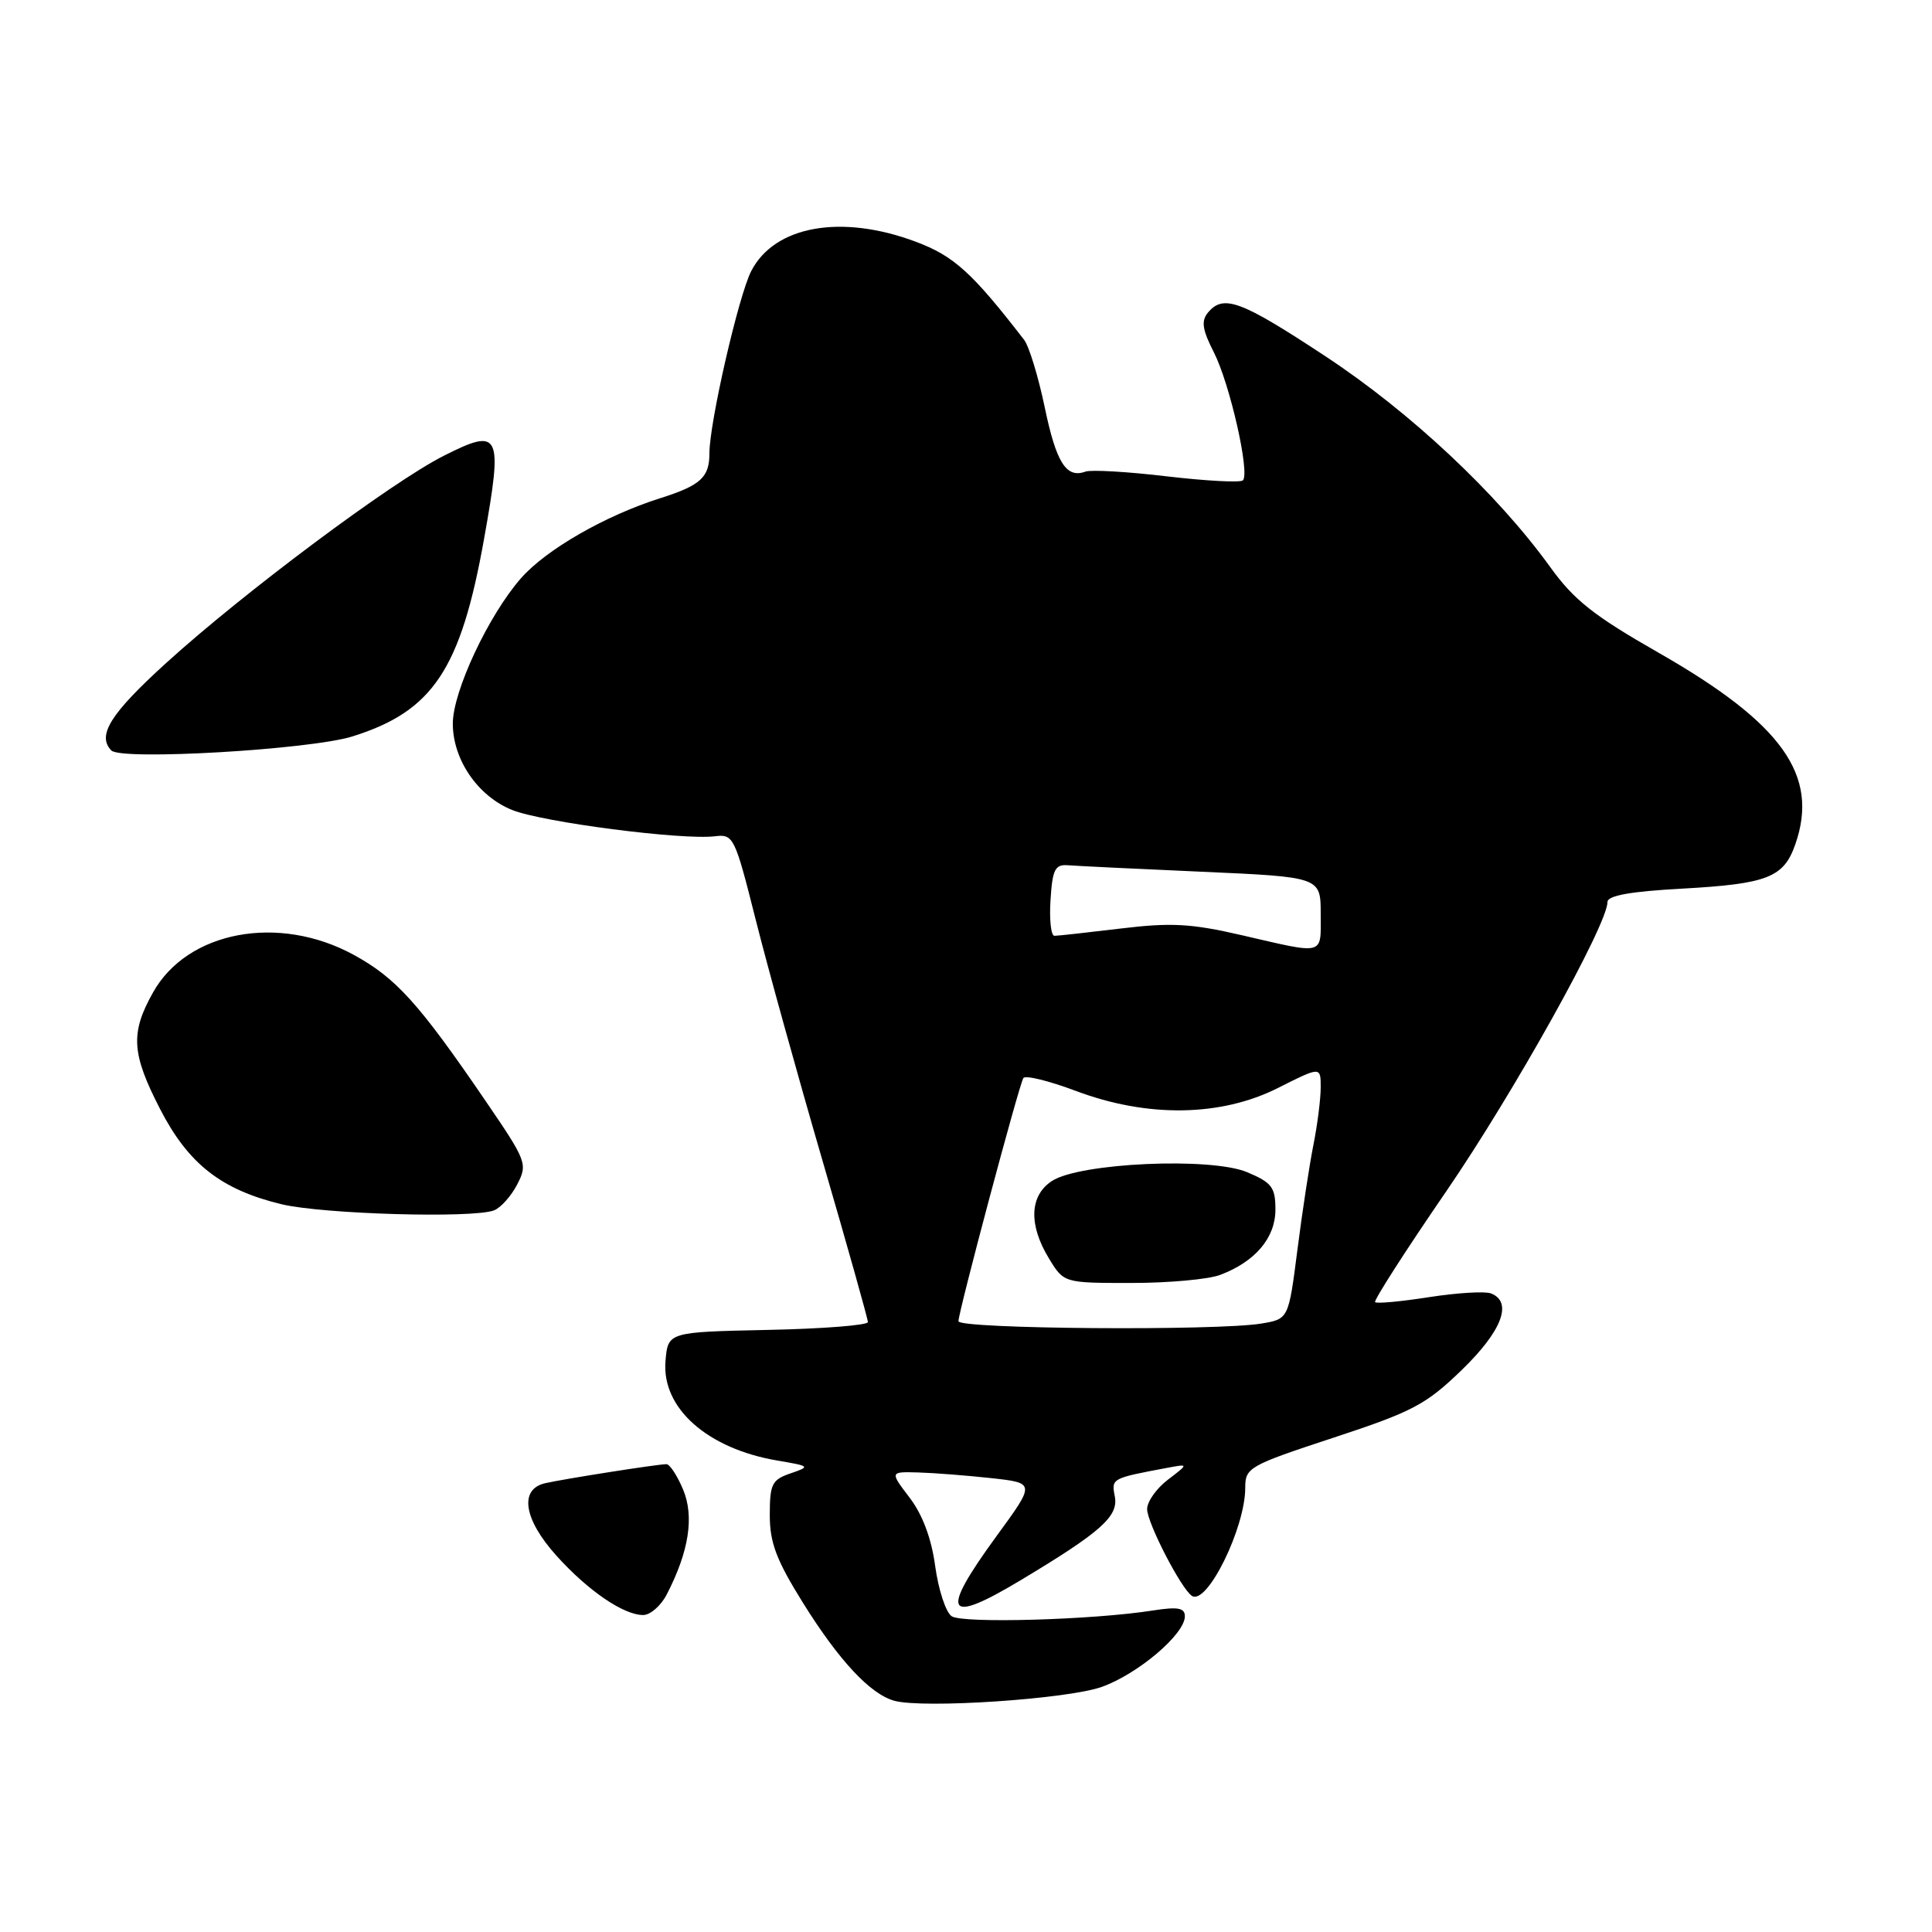 <?xml version="1.0" encoding="UTF-8" standalone="no"?>
<!DOCTYPE svg PUBLIC "-//W3C//DTD SVG 1.1//EN" "http://www.w3.org/Graphics/SVG/1.1/DTD/svg11.dtd" >
<svg xmlns="http://www.w3.org/2000/svg" xmlns:xlink="http://www.w3.org/1999/xlink" version="1.1" viewBox="0 0 256 256">
 <g >
 <path fill="currentColor"
d=" M 146.00 223.52 C 150.80 221.80 157.00 216.54 157.00 214.17 C 157.00 213.05 156.09 212.88 152.75 213.40 C 144.82 214.65 127.53 215.14 126.10 214.16 C 125.32 213.63 124.35 210.65 123.92 207.54 C 123.43 203.87 122.24 200.69 120.53 198.45 C 117.90 195.00 117.90 195.00 121.70 195.11 C 123.79 195.17 128.13 195.51 131.34 195.86 C 137.19 196.50 137.19 196.50 132.09 203.48 C 124.44 213.96 125.25 215.40 135.37 209.31 C 145.89 202.99 148.22 200.92 147.72 198.30 C 147.26 195.88 147.24 195.89 154.75 194.48 C 157.50 193.97 157.50 193.97 154.75 196.07 C 153.24 197.22 152.00 198.97 152.00 199.96 C 152.00 201.80 156.55 210.60 157.95 211.47 C 159.95 212.71 165.00 202.46 165.00 197.15 C 165.00 194.46 165.46 194.20 176.70 190.50 C 187.19 187.05 188.95 186.12 193.70 181.52 C 199.03 176.36 200.49 172.51 197.55 171.38 C 196.76 171.08 193.07 171.30 189.35 171.88 C 185.64 172.46 182.42 172.76 182.21 172.54 C 182.00 172.33 186.23 165.73 191.62 157.88 C 200.55 144.86 213.00 122.53 213.00 119.52 C 213.00 118.67 216.02 118.12 222.88 117.75 C 234.20 117.12 236.36 116.28 237.89 111.87 C 241.08 102.74 236.17 95.86 219.77 86.49 C 211.19 81.59 208.56 79.52 205.39 75.11 C 198.40 65.42 186.91 54.64 175.60 47.19 C 164.40 39.81 162.11 38.96 160.06 41.42 C 159.14 42.54 159.31 43.68 160.85 46.70 C 162.96 50.85 165.65 62.69 164.69 63.65 C 164.36 63.97 159.84 63.73 154.63 63.12 C 149.42 62.50 144.56 62.22 143.83 62.49 C 141.29 63.42 139.96 61.32 138.43 53.96 C 137.58 49.89 136.35 45.87 135.70 45.03 C 128.81 36.11 126.39 33.91 121.32 32.02 C 111.48 28.34 102.65 29.91 99.55 35.90 C 97.87 39.15 94.00 56.01 94.00 60.08 C 94.00 63.26 92.84 64.31 87.50 66.01 C 80.19 68.32 72.37 72.82 69.04 76.61 C 64.74 81.51 60.00 91.61 60.00 95.88 C 60.00 100.67 63.33 105.51 67.87 107.33 C 71.91 108.95 90.38 111.34 94.73 110.81 C 97.19 110.51 97.37 110.89 100.12 121.81 C 101.68 128.02 105.67 142.41 108.98 153.77 C 112.29 165.13 115.00 174.77 115.00 175.18 C 115.00 175.60 109.04 176.07 101.75 176.22 C 88.50 176.50 88.50 176.50 88.18 180.37 C 87.67 186.58 93.72 191.95 103.00 193.53 C 107.36 194.27 107.41 194.32 104.75 195.23 C 102.29 196.07 102.00 196.64 102.00 200.75 C 102.00 204.43 102.87 206.72 106.42 212.42 C 111.19 220.06 115.32 224.48 118.50 225.36 C 122.35 226.42 141.46 225.14 146.00 223.52 Z  M 88.36 211.25 C 91.30 205.55 92.01 200.95 90.51 197.36 C 89.73 195.51 88.74 194.00 88.30 194.01 C 87.09 194.02 74.82 195.95 72.25 196.53 C 68.76 197.32 69.38 201.31 73.75 206.16 C 77.93 210.79 82.61 213.99 85.22 214.00 C 86.17 214.00 87.59 212.76 88.36 211.25 Z  M 65.46 160.38 C 66.35 160.04 67.73 158.49 68.53 156.95 C 69.94 154.22 69.80 153.87 64.30 145.82 C 55.50 132.93 52.45 129.56 46.83 126.50 C 36.90 121.10 24.83 123.37 20.28 131.50 C 17.25 136.89 17.42 139.60 21.24 147.01 C 24.97 154.23 29.31 157.63 37.27 159.56 C 42.72 160.88 62.64 161.46 65.46 160.38 Z  M 46.70 97.58 C 57.37 94.24 61.06 88.69 64.15 71.35 C 66.65 57.35 66.29 56.61 58.79 60.40 C 51.88 63.89 32.30 78.51 22.05 87.82 C 14.62 94.57 12.82 97.44 14.75 99.44 C 16.05 100.79 41.12 99.33 46.70 97.58 Z  M 127.00 175.07 C 127.00 173.83 135.01 143.79 135.60 142.85 C 135.85 142.44 138.97 143.21 142.55 144.55 C 152.03 148.12 161.78 147.98 169.36 144.15 C 175.00 141.31 175.00 141.31 175.00 144.08 C 175.00 145.60 174.57 149.02 174.04 151.67 C 173.51 154.33 172.55 160.61 171.91 165.64 C 170.74 174.78 170.74 174.78 167.12 175.38 C 161.19 176.36 127.00 176.10 127.00 175.07 Z  M 161.68 168.93 C 166.34 167.17 169.00 164.02 169.00 160.27 C 169.00 157.32 168.53 156.70 165.25 155.32 C 160.43 153.30 143.05 154.08 139.38 156.49 C 136.42 158.43 136.27 162.29 138.99 166.75 C 140.97 170.00 140.97 170.00 149.92 170.00 C 154.84 170.00 160.14 169.52 161.68 168.93 Z  M 164.50 123.91 C 157.83 122.37 155.17 122.23 148.53 123.03 C 144.14 123.56 140.18 124.00 139.72 124.00 C 139.26 124.00 139.03 121.86 139.20 119.25 C 139.45 115.21 139.80 114.52 141.50 114.65 C 142.60 114.74 150.59 115.13 159.25 115.51 C 175.00 116.21 175.00 116.21 175.00 121.11 C 175.00 126.68 175.69 126.49 164.50 123.91 Z "/>
</g>
</svg>